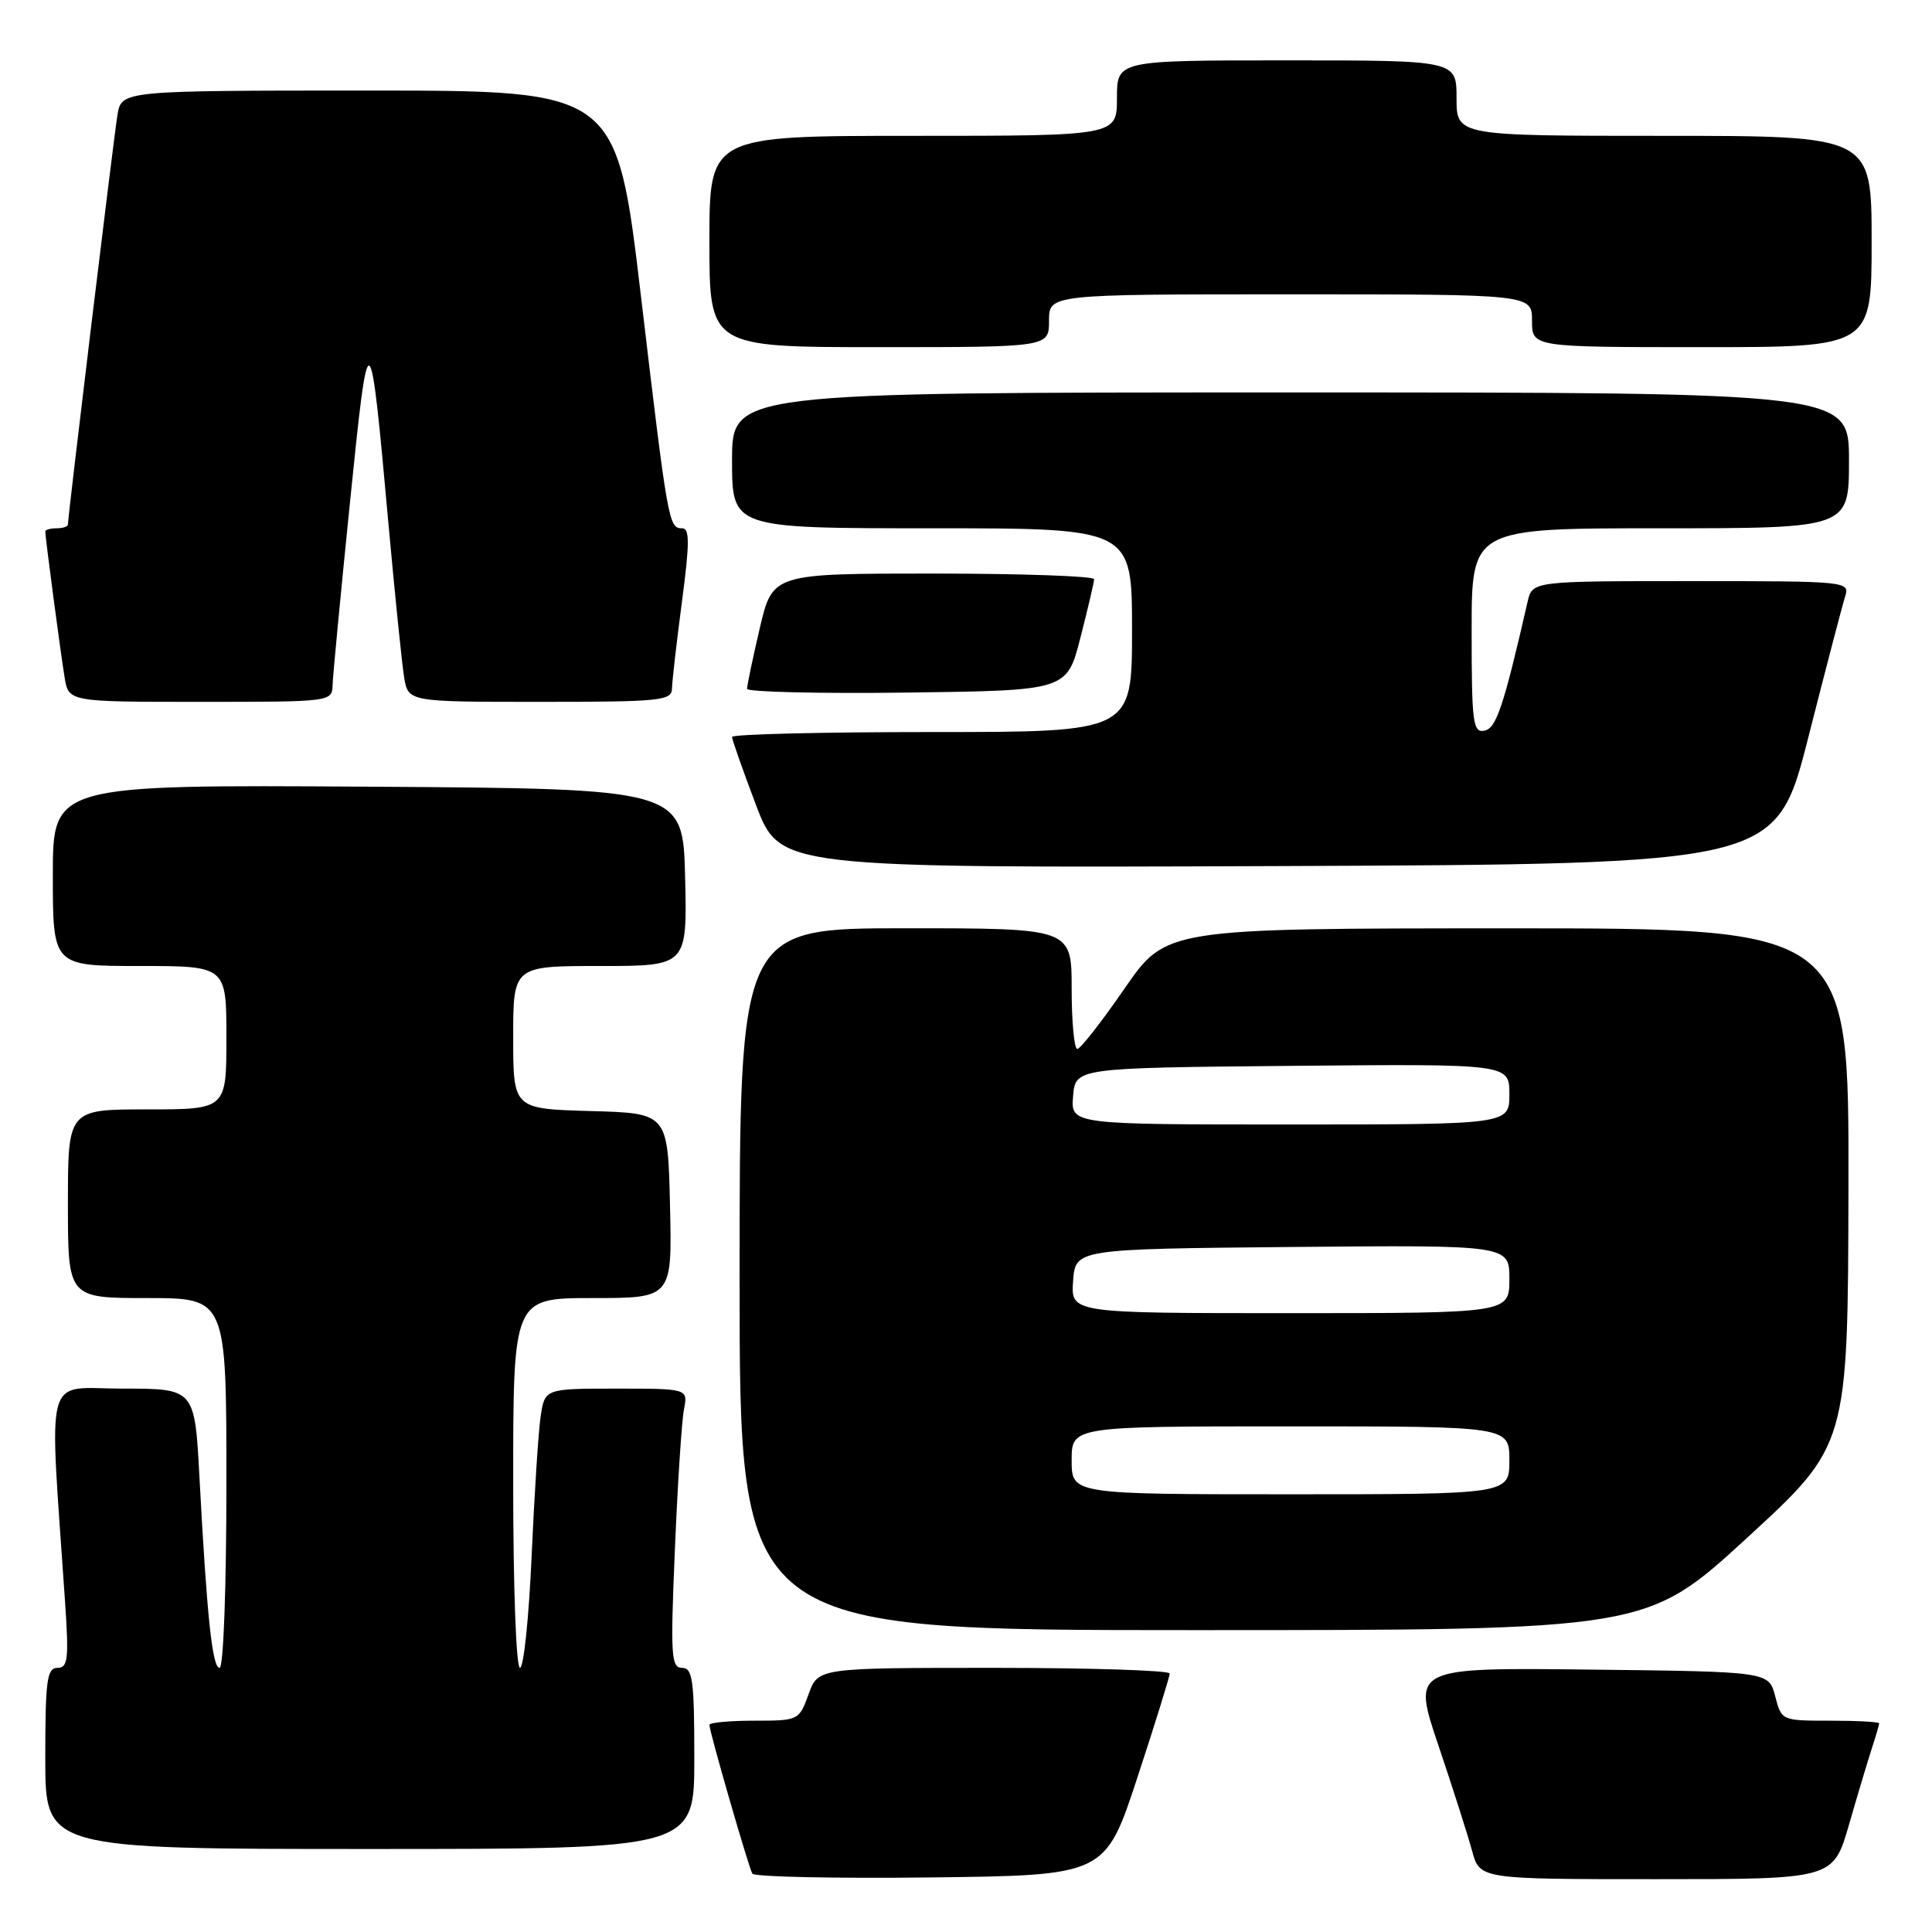 <?xml version="1.0" encoding="UTF-8" standalone="no"?>
<!DOCTYPE svg PUBLIC "-//W3C//DTD SVG 1.1//EN" "http://www.w3.org/Graphics/SVG/1.1/DTD/svg11.dtd" >
<svg xmlns="http://www.w3.org/2000/svg" xmlns:xlink="http://www.w3.org/1999/xlink" version="1.1" viewBox="0 0 256 256">
 <g >
 <path fill="currentColor"
d=" M 150.72 235.50 C 153.07 228.35 154.99 222.16 154.99 221.75 C 155.00 221.34 144.52 221.00 131.70 221.00 C 108.40 221.00 108.40 221.00 107.14 224.50 C 105.88 227.96 105.81 228.00 99.94 228.00 C 96.67 228.00 94.00 228.25 94.00 228.56 C 94.00 229.44 99.19 247.41 99.69 248.27 C 99.94 248.69 110.56 248.92 123.29 248.77 C 146.45 248.50 146.45 248.50 150.72 235.50 Z  M 245.01 241.75 C 246.16 237.76 247.53 233.20 248.05 231.60 C 248.57 230.01 249.00 228.54 249.00 228.35 C 249.00 228.16 246.09 228.00 242.53 228.00 C 236.07 228.00 236.06 228.00 235.22 224.75 C 234.37 221.50 234.37 221.50 210.75 221.23 C 187.12 220.96 187.12 220.96 190.58 231.23 C 192.49 236.88 194.50 243.19 195.06 245.25 C 196.08 249.00 196.08 249.00 219.50 249.00 C 242.92 249.00 242.92 249.00 245.01 241.75 Z  M 92.00 233.00 C 92.00 222.60 91.78 221.00 90.38 221.00 C 88.92 221.00 88.83 219.38 89.43 205.25 C 89.79 196.59 90.33 188.26 90.63 186.75 C 91.16 184.00 91.16 184.00 81.67 184.00 C 72.18 184.00 72.18 184.00 71.63 187.75 C 71.33 189.81 70.80 198.14 70.44 206.25 C 70.08 214.36 69.39 221.00 68.90 221.00 C 68.39 221.00 68.00 210.27 68.00 196.50 C 68.00 172.00 68.00 172.00 78.53 172.00 C 89.06 172.00 89.06 172.00 88.78 159.75 C 88.50 147.50 88.50 147.50 78.25 147.22 C 68.00 146.93 68.00 146.93 68.00 137.47 C 68.00 128.00 68.00 128.00 79.53 128.00 C 91.06 128.00 91.06 128.00 90.78 116.25 C 90.50 104.50 90.50 104.50 48.75 104.24 C 7.00 103.98 7.00 103.98 7.00 115.99 C 7.00 128.00 7.00 128.00 18.50 128.00 C 30.00 128.00 30.00 128.00 30.00 137.50 C 30.00 147.00 30.00 147.00 19.50 147.00 C 9.00 147.00 9.00 147.00 9.00 159.50 C 9.00 172.00 9.00 172.00 19.50 172.00 C 30.00 172.00 30.00 172.00 30.00 196.50 C 30.00 210.32 29.61 221.00 29.10 221.00 C 28.13 221.00 27.42 214.28 26.43 195.75 C 25.80 184.00 25.80 184.00 16.28 184.00 C 5.67 184.00 6.50 180.96 8.62 212.25 C 9.14 219.86 9.00 221.00 7.61 221.00 C 6.22 221.00 6.00 222.65 6.00 233.00 C 6.00 245.00 6.00 245.00 49.00 245.00 C 92.00 245.00 92.00 245.00 92.00 233.00 Z  M 231.52 203.75 C 244.86 191.50 244.86 191.50 244.93 157.25 C 245.00 123.00 245.00 123.00 199.75 123.01 C 154.50 123.02 154.50 123.02 149.00 131.00 C 145.97 135.39 143.16 138.99 142.75 138.99 C 142.34 139.00 142.00 135.40 142.00 131.00 C 142.00 123.00 142.00 123.00 120.00 123.00 C 98.00 123.00 98.00 123.00 98.00 169.50 C 98.00 216.00 98.00 216.00 158.09 216.00 C 218.18 216.00 218.18 216.00 231.52 203.75 Z  M 239.60 97.75 C 241.94 88.54 244.15 80.10 244.50 79.00 C 245.12 77.04 244.68 77.00 224.09 77.00 C 203.04 77.00 203.04 77.00 202.41 79.75 C 199.23 93.65 198.26 96.52 196.69 96.82 C 195.17 97.11 195.00 95.77 195.00 83.57 C 195.00 70.00 195.00 70.00 220.00 70.00 C 245.00 70.00 245.00 70.00 245.00 61.00 C 245.00 52.00 245.00 52.00 171.00 52.00 C 97.00 52.00 97.00 52.00 97.00 61.00 C 97.00 70.00 97.00 70.00 123.50 70.00 C 150.00 70.00 150.00 70.00 150.00 83.50 C 150.00 97.00 150.00 97.00 123.50 97.00 C 108.92 97.00 97.00 97.29 97.00 97.65 C 97.00 98.01 98.43 102.06 100.17 106.66 C 103.35 115.01 103.35 115.01 169.34 114.76 C 235.33 114.50 235.33 114.50 239.60 97.75 Z  M 44.07 90.75 C 44.11 89.51 45.15 78.60 46.38 66.50 C 48.88 41.91 49.00 41.98 51.48 69.50 C 52.33 78.85 53.26 87.96 53.55 89.75 C 54.09 93.00 54.09 93.00 71.55 93.00 C 87.49 93.00 89.00 92.85 89.04 91.25 C 89.06 90.29 89.65 85.11 90.36 79.75 C 91.39 71.95 91.39 70.00 90.39 70.00 C 88.61 70.00 88.51 69.46 84.93 39.25 C 81.70 12.00 81.70 12.00 48.89 12.00 C 16.09 12.00 16.09 12.00 15.56 15.25 C 15.06 18.29 9.00 68.42 9.00 69.50 C 9.00 69.78 8.32 70.00 7.50 70.00 C 6.67 70.00 6.00 70.19 6.00 70.43 C 6.00 71.21 8.02 86.46 8.56 89.75 C 9.09 93.00 9.09 93.00 26.55 93.00 C 43.96 93.00 44.00 92.99 44.07 90.75 Z  M 143.16 84.50 C 144.15 80.65 144.96 77.16 144.98 76.75 C 144.99 76.34 135.41 76.00 123.68 76.00 C 102.37 76.00 102.37 76.00 100.67 83.25 C 99.74 87.24 98.98 90.85 98.99 91.27 C 98.99 91.69 108.53 91.92 120.19 91.77 C 141.37 91.50 141.37 91.50 143.16 84.50 Z  M 139.00 42.50 C 139.00 39.00 139.00 39.00 171.00 39.00 C 203.00 39.00 203.00 39.00 203.00 42.50 C 203.00 46.00 203.00 46.00 225.50 46.00 C 248.00 46.00 248.00 46.00 248.00 32.00 C 248.00 18.00 248.00 18.00 220.50 18.00 C 193.00 18.00 193.00 18.00 193.00 13.00 C 193.00 8.00 193.00 8.00 170.50 8.00 C 148.00 8.00 148.00 8.00 148.00 13.00 C 148.00 18.00 148.00 18.00 121.00 18.00 C 94.00 18.00 94.00 18.00 94.00 32.00 C 94.00 46.00 94.00 46.00 116.50 46.00 C 139.00 46.00 139.00 46.00 139.00 42.50 Z  M 142.00 193.50 C 142.00 189.00 142.00 189.00 171.00 189.00 C 200.00 189.00 200.00 189.00 200.00 193.50 C 200.00 198.00 200.00 198.00 171.00 198.00 C 142.00 198.00 142.00 198.00 142.00 193.50 Z  M 142.19 169.75 C 142.50 165.50 142.50 165.50 171.25 165.23 C 200.00 164.97 200.00 164.97 200.00 169.48 C 200.00 174.00 200.00 174.00 170.94 174.00 C 141.89 174.00 141.89 174.00 142.19 169.75 Z  M 142.19 145.25 C 142.50 141.50 142.50 141.50 171.25 141.23 C 200.00 140.97 200.00 140.97 200.00 144.98 C 200.00 149.00 200.00 149.00 170.94 149.00 C 141.88 149.00 141.88 149.00 142.19 145.25 Z "/>
</g>
</svg>